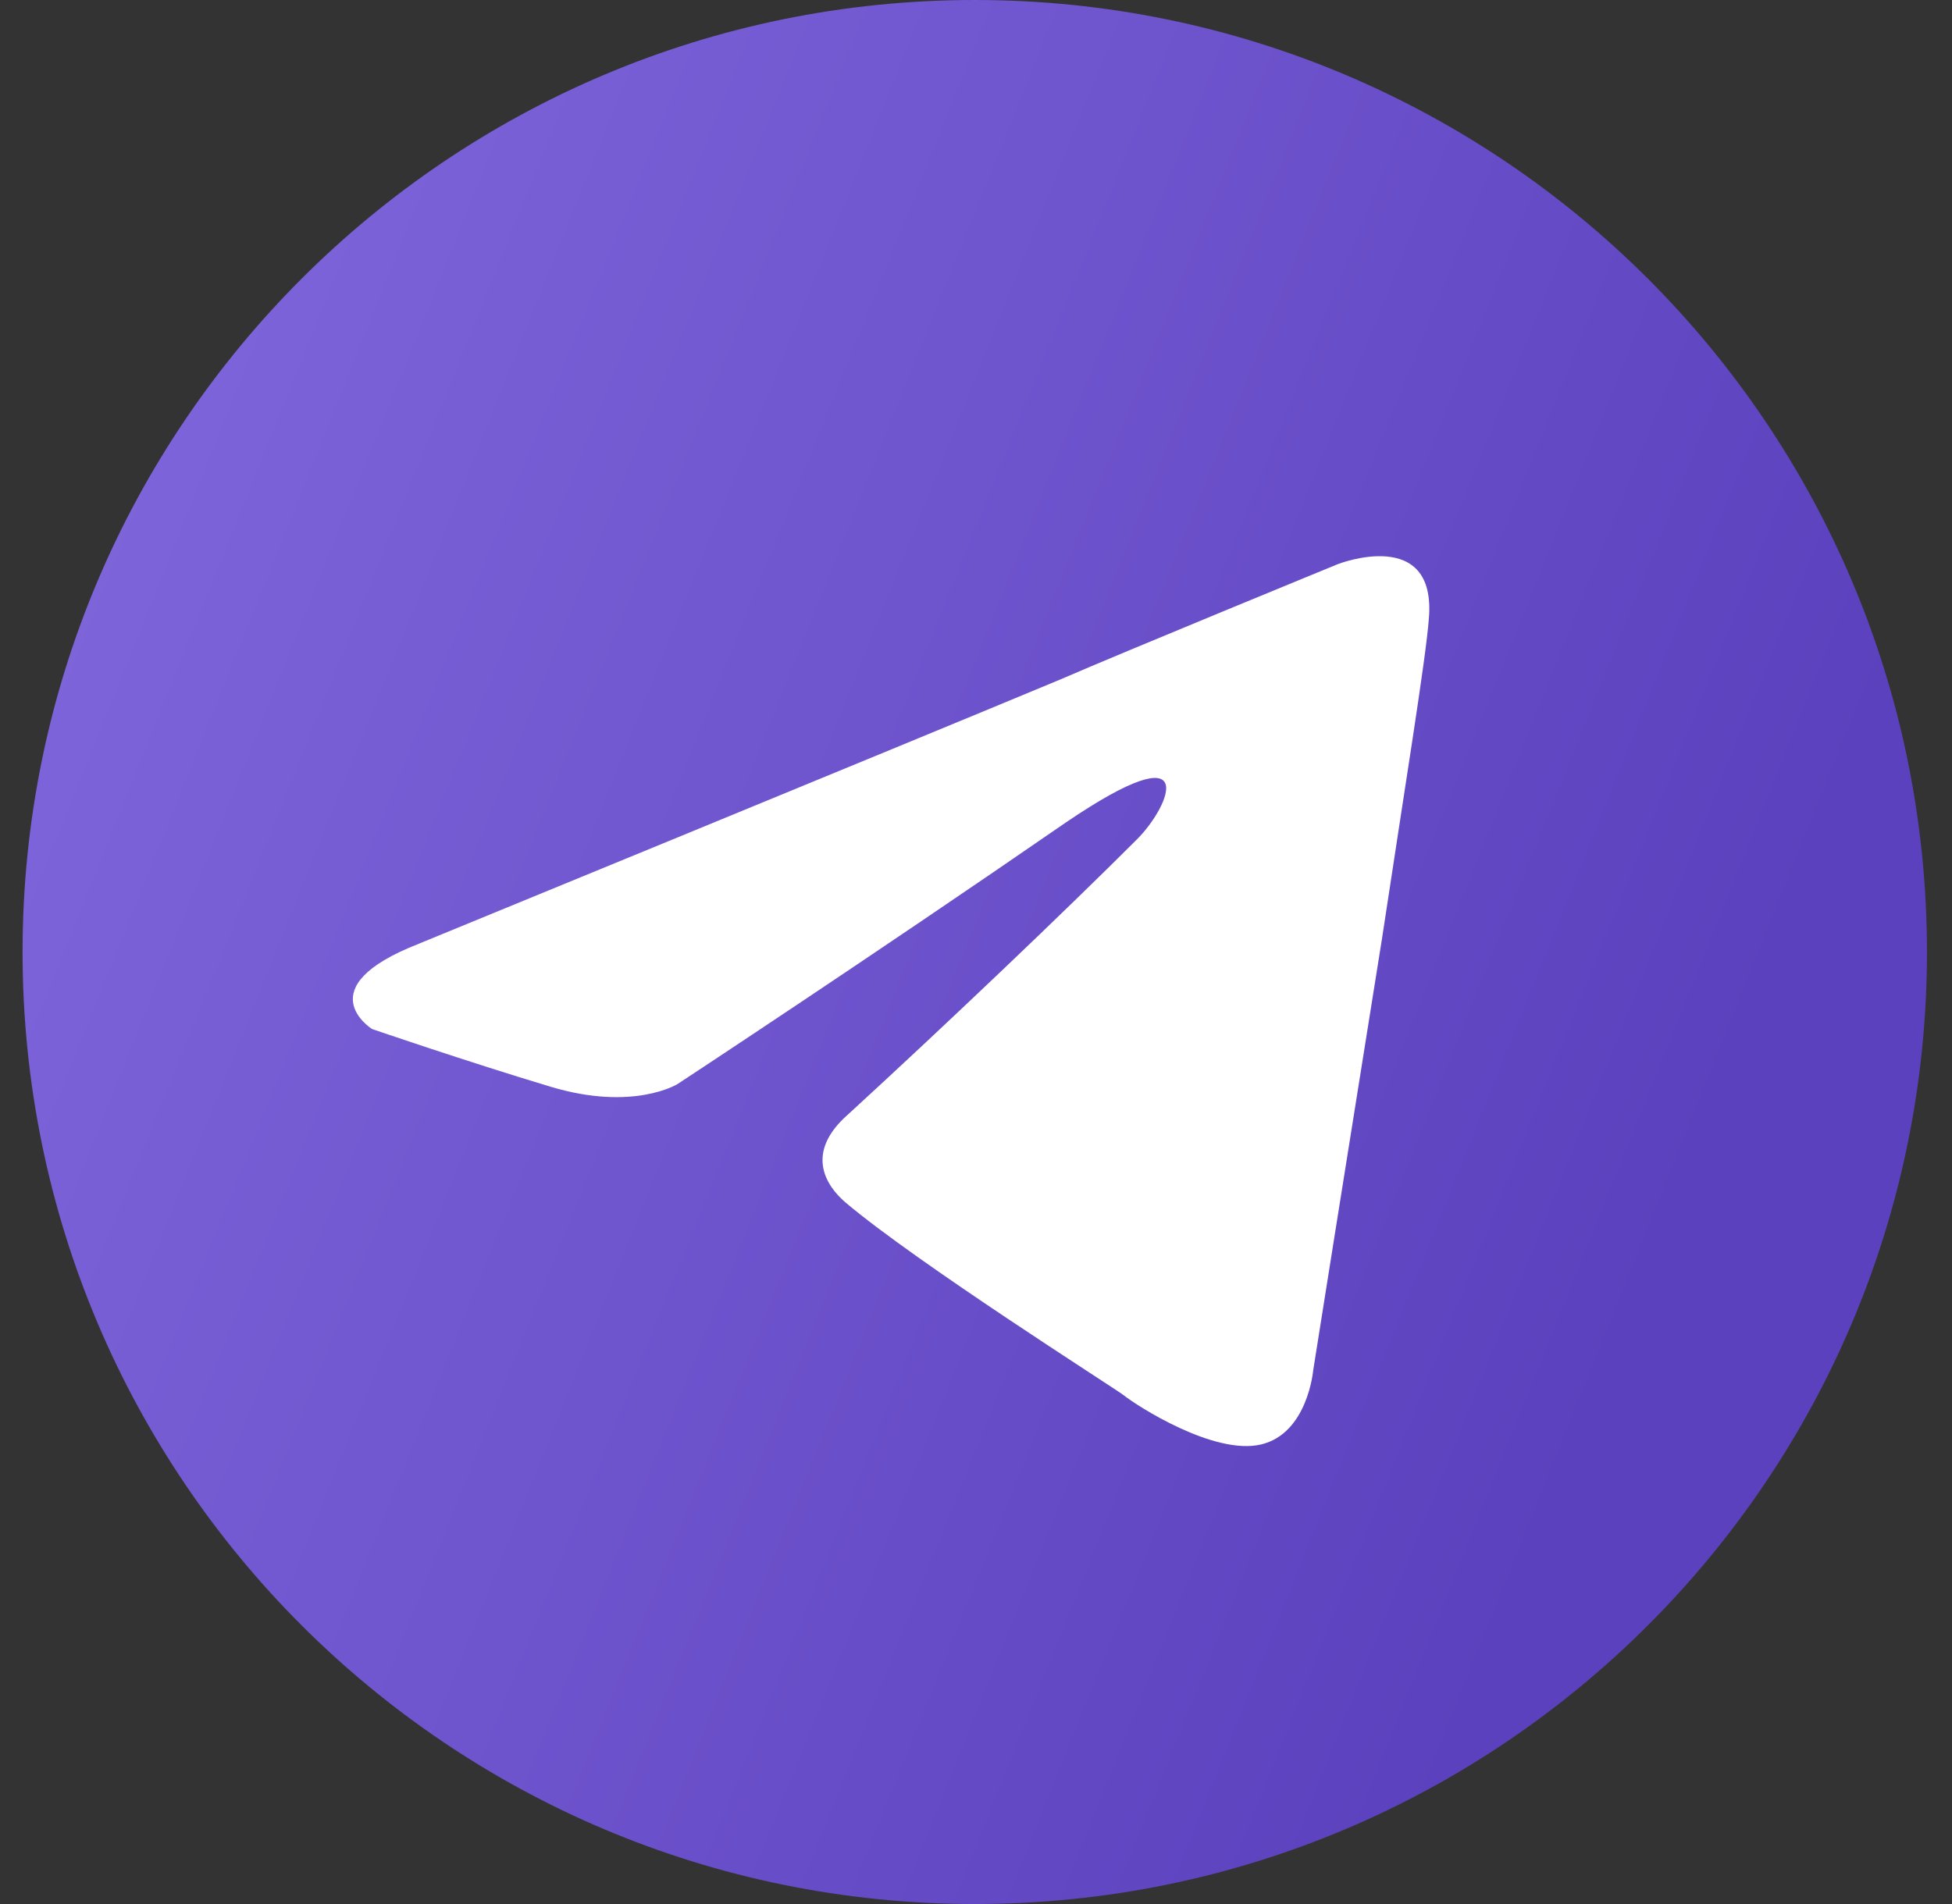 <svg width="41" height="40" fill="none" xmlns="http://www.w3.org/2000/svg"><rect width="100%" height="100%" fill="#333333" stroke="none"/><g clip-path="url(#a)"><path d="M20.474 40c11.045 0 20-8.954 20-20s-8.955-20-20-20c-11.046 0-20 8.954-20 20s8.954 20 20 20z" fill="url(#b)"/><path d="M8.797 19.826s10-4.104 13.468-5.549c1.33-.578 5.839-2.427 5.839-2.427s2.08-.81 1.907 1.156c-.058.809-.52 3.641-.982 6.705-.694 4.335-1.446 9.075-1.446 9.075s-.115 1.33-1.098 1.56c-.982.232-2.601-.808-2.89-1.04-.231-.173-4.335-2.774-5.838-4.046-.405-.347-.867-1.04.058-1.85 2.08-1.907 4.566-4.277 6.069-5.78.694-.694 1.387-2.312-1.503-.347-4.104 2.832-8.15 5.491-8.15 5.491s-.925.578-2.66.058c-1.733-.52-3.756-1.214-3.756-1.214s-1.388-.867.982-1.791z" fill="#fff"/></g><defs><linearGradient id="b" x1="26.56" y1="47.224" x2="-9.844" y2="32.612" gradientUnits="userSpaceOnUse"><stop stop-color="#5C41BE"/><stop offset="1" stop-color="#8067DC"/></linearGradient><clipPath id="a"><path fill="#fff" transform="translate(.474)" d="M0 0h40v40H0z"/></clipPath></defs></svg>